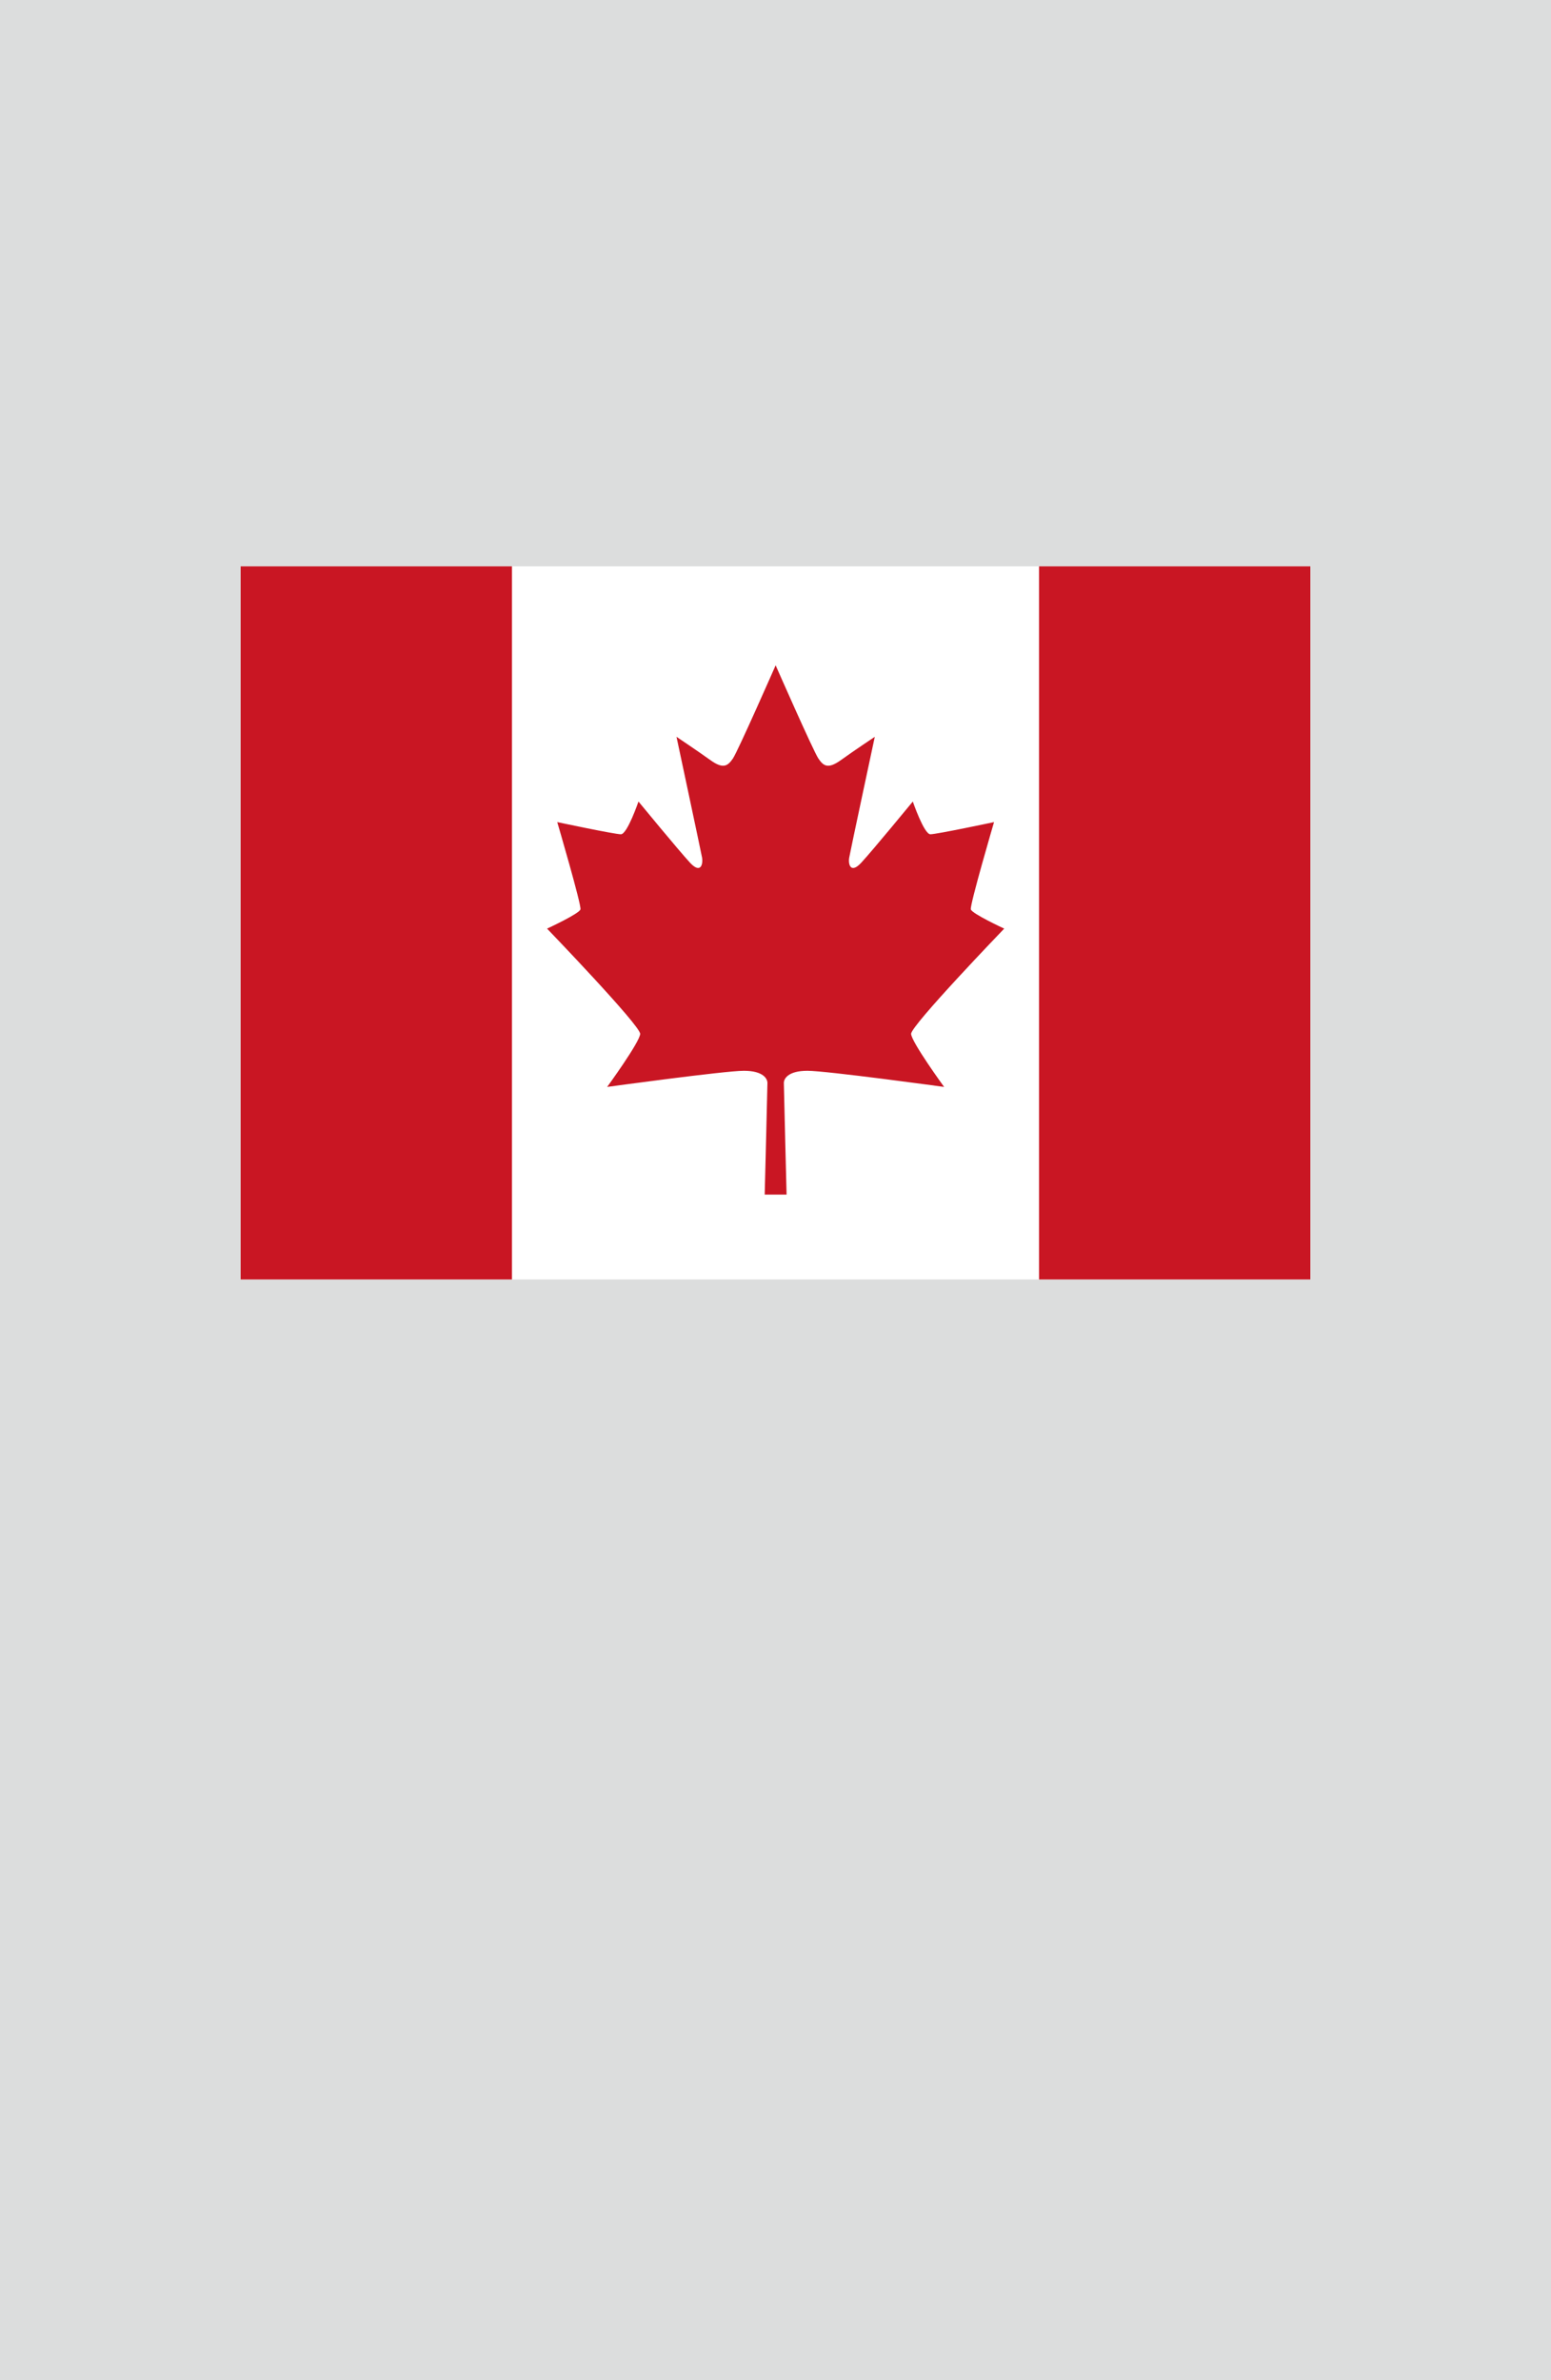 <?xml version="1.0" encoding="utf-8"?>
<!-- Generator: Adobe Illustrator 25.4.1, SVG Export Plug-In . SVG Version: 6.00 Build 0)  -->
<svg version="1.1" xmlns="http://www.w3.org/2000/svg" xmlns:xlink="http://www.w3.org/1999/xlink" x="0px" y="0px"
	 viewBox="0 0 164.41 252.28" enable-background="new 0 0 164.41 252.28" xml:space="preserve">
<g id="地">
	<rect fill="#DCDDDD" width="164.41" height="252.28"/>
</g>
<g id="枠">
</g>
<g id="国旗">
	<g>
		<g>
			<rect x="25.51" y="60.03" fill="#FFFFFF" width="113.39" height="75.59"/>
			<rect x="110.14" y="60.03" fill="#C91623" width="28.76" height="75.59"/>
			<rect x="25.51" y="60.03" fill="#C91623" width="28.76" height="75.59"/>
			<path fill="#C91623" d="M81.06,126.62c0,0,0.29-11.37,0.29-11.83c0-0.46-0.46-1.29-2.5-1.29c-2.04,0-14.49,1.71-14.49,1.71
				s3.46-4.75,3.5-5.62c0.04-0.87-9.87-11.16-9.87-11.16s3.42-1.58,3.54-2.04c0.12-0.46-2.46-9.25-2.46-9.25s6.08,1.29,6.75,1.29
				c0.67,0,1.86-3.47,1.86-3.47s4.25,5.17,5.46,6.48c1.14,1.23,1.4,0.16,1.28-0.54c-0.13-0.7-2.71-12.8-2.71-12.8
				s2.2,1.47,3.58,2.46c1.37,0.99,1.85,0.64,2.4-0.16c0.54-0.8,4.53-9.88,4.53-9.88s3.99,9.08,4.53,9.88
				c0.54,0.8,1.02,1.15,2.4,0.16c1.37-0.99,3.58-2.46,3.58-2.46s-2.59,12.1-2.71,12.8c-0.13,0.7,0.14,1.77,1.28,0.54
				c1.21-1.31,5.46-6.48,5.46-6.48s1.19,3.47,1.86,3.47s6.75-1.29,6.75-1.29s-2.58,8.79-2.46,9.25s3.54,2.04,3.54,2.04
				s-9.91,10.29-9.87,11.16c0.04,0.87,3.5,5.62,3.5,5.62s-12.45-1.71-14.49-1.71c-2.04,0-2.5,0.83-2.5,1.29
				c0,0.46,0.29,11.83,0.29,11.83H81.06z"/>
		</g>
	</g>
</g>
<g id="ガイド" display="none">
</g>
</svg>
